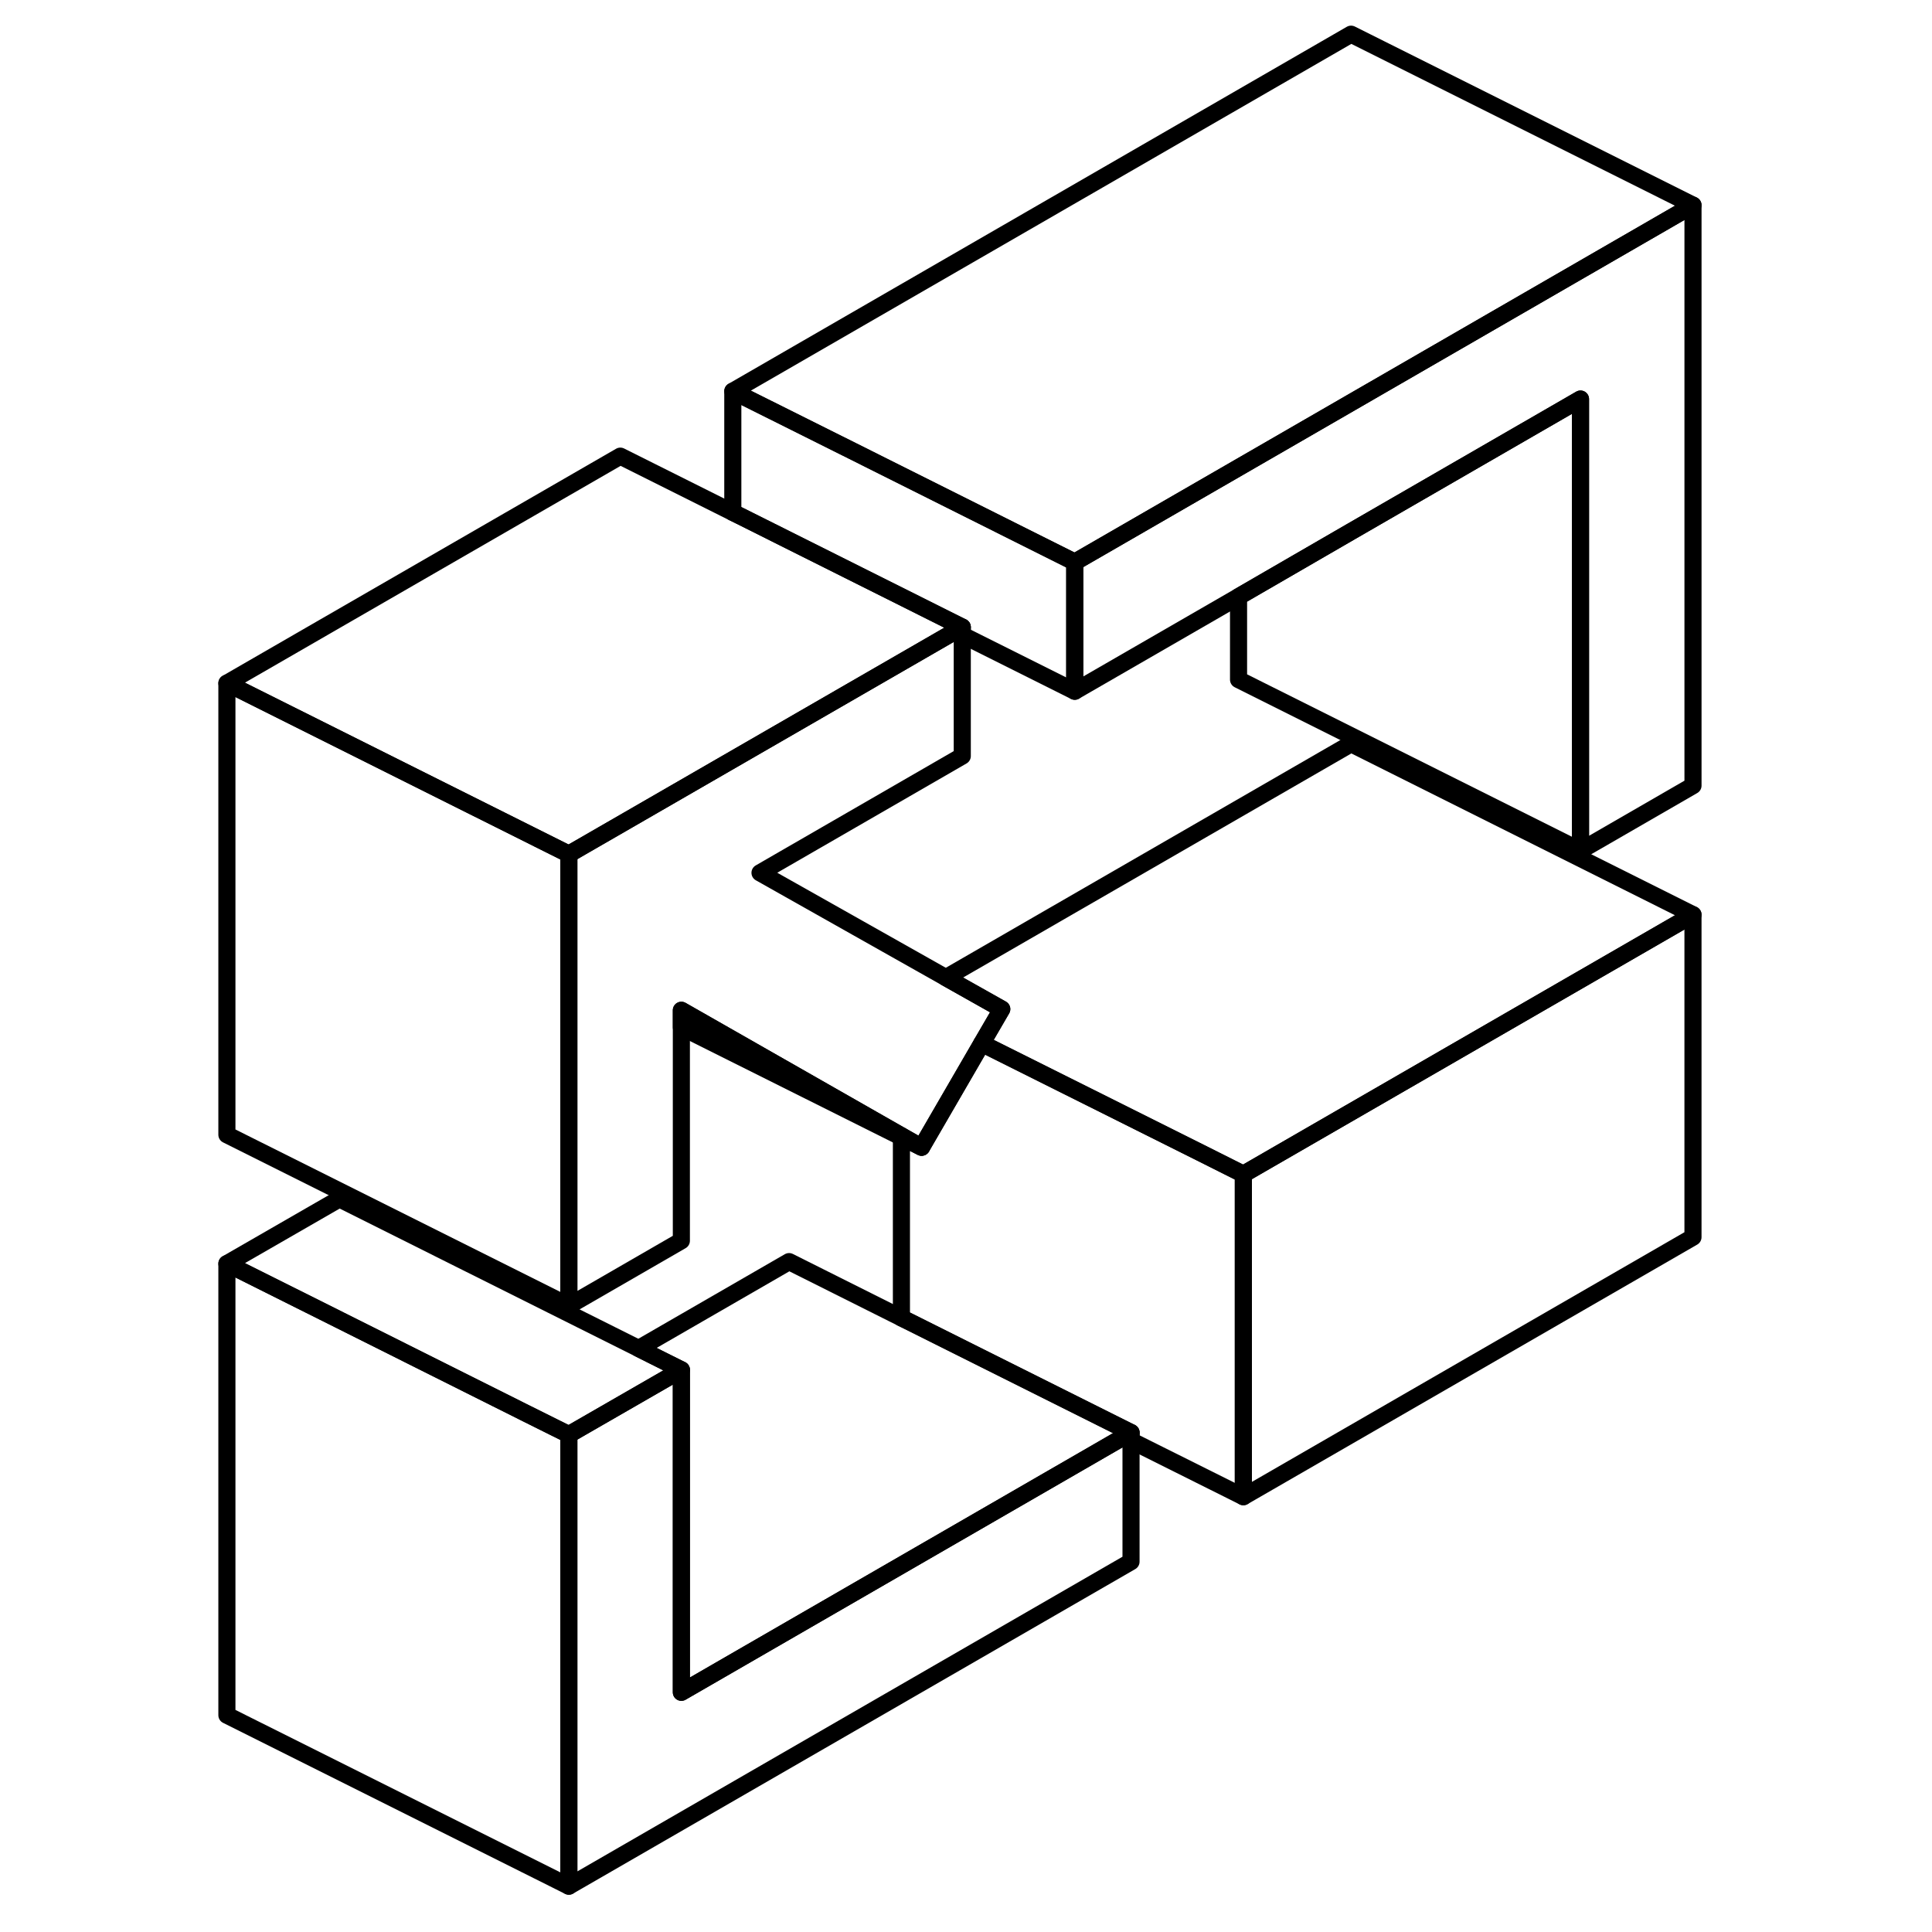 <svg width="48" height="48" viewBox="0 0 91 113" fill="none" xmlns="http://www.w3.org/2000/svg" stroke-width="1px"
     stroke-linecap="round" stroke-linejoin="round">
    <path d="M88.02 53.5V72.36L61.721 87.54V68.68L88.02 53.5Z" stroke="currentColor" stroke-linejoin="round"/>
    <path d="M88.021 12V45.95L81.441 49.75V23.34L68.021 31.09L61.441 34.9L51.861 40.43V32.88L61.441 27.35L68.021 23.55L88.021 12Z" stroke="currentColor" stroke-linejoin="round"/>
    <path d="M41.723 66.43V66.51L42.903 67.1L41.723 66.43Z" stroke="currentColor" stroke-linejoin="round"/>
    <path d="M61.723 68.68V87.54L55.153 84.26V83.79L42.153 77.29L41.723 77.08V66.51L42.903 67.1L46.423 61.03L59.233 67.43L61.723 68.68Z" stroke="currentColor" stroke-linejoin="round"/>
    <path d="M55.152 83.79V91.34L22.271 110.32V83.91L28.852 80.12V98.98L54.722 84.04L55.152 83.79Z" stroke="currentColor" stroke-linejoin="round"/>
    <path d="M55.152 83.79L54.722 84.04L28.852 98.98V80.12L26.352 78.87L35.152 73.79L41.722 77.08L42.152 77.29L55.152 83.79Z" stroke="currentColor" stroke-linejoin="round"/>
    <path d="M22.271 83.91V110.32L2.271 100.32V73.91L8.852 77.2L19.782 82.67L22.271 83.91Z" stroke="currentColor" stroke-linejoin="round"/>
    <path d="M28.852 80.12L22.271 83.91L19.782 82.67L8.852 77.2L2.271 73.91L8.852 70.12L28.852 80.12Z" stroke="currentColor" stroke-linejoin="round"/>
    <path d="M22.271 49.96V76.37L2.271 66.37V39.96L22.271 49.96Z" stroke="currentColor" stroke-linejoin="round"/>
    <path d="M88.021 12L68.021 23.55L61.441 27.35L51.861 32.88L38.871 26.38L31.861 22.88L68.021 2L88.021 12Z" stroke="currentColor" stroke-linejoin="round"/>
    <path d="M51.861 32.88V40.43L45.281 37.14V36.68L32.291 30.18L31.861 29.97V22.88L38.871 26.38L51.861 32.88Z" stroke="currentColor" stroke-linejoin="round"/>
    <path d="M47.592 59.02L46.422 61.03L42.902 67.1L41.722 66.43L28.852 59.09V72.57L22.271 76.37V49.96L25.722 47.97L44.852 36.93L45.282 36.68V44.22L33.452 51.05L44.322 57.18L47.592 59.02Z" stroke="currentColor" stroke-linejoin="round"/>
    <path d="M81.441 23.34V49.75L61.441 39.75V34.9L68.021 31.09L81.441 23.34Z" stroke="currentColor" stroke-linejoin="round"/>
    <path d="M88.022 53.5L61.722 68.68L59.232 67.43L46.422 61.03L47.592 59.02L44.322 57.18L68.022 43.5L88.022 53.5Z" stroke="currentColor" stroke-linejoin="round"/>
    <path d="M45.282 36.68L44.852 36.93L25.722 47.97L22.271 49.96L2.271 39.96L25.282 26.68L31.862 29.97L32.291 30.18L45.282 36.68Z" stroke="currentColor" stroke-linejoin="round"/>
    <path d="M41.722 66.43V66.51L28.852 60.08V59.09L41.722 66.43Z" stroke="currentColor" stroke-linejoin="round"/>
</svg>
